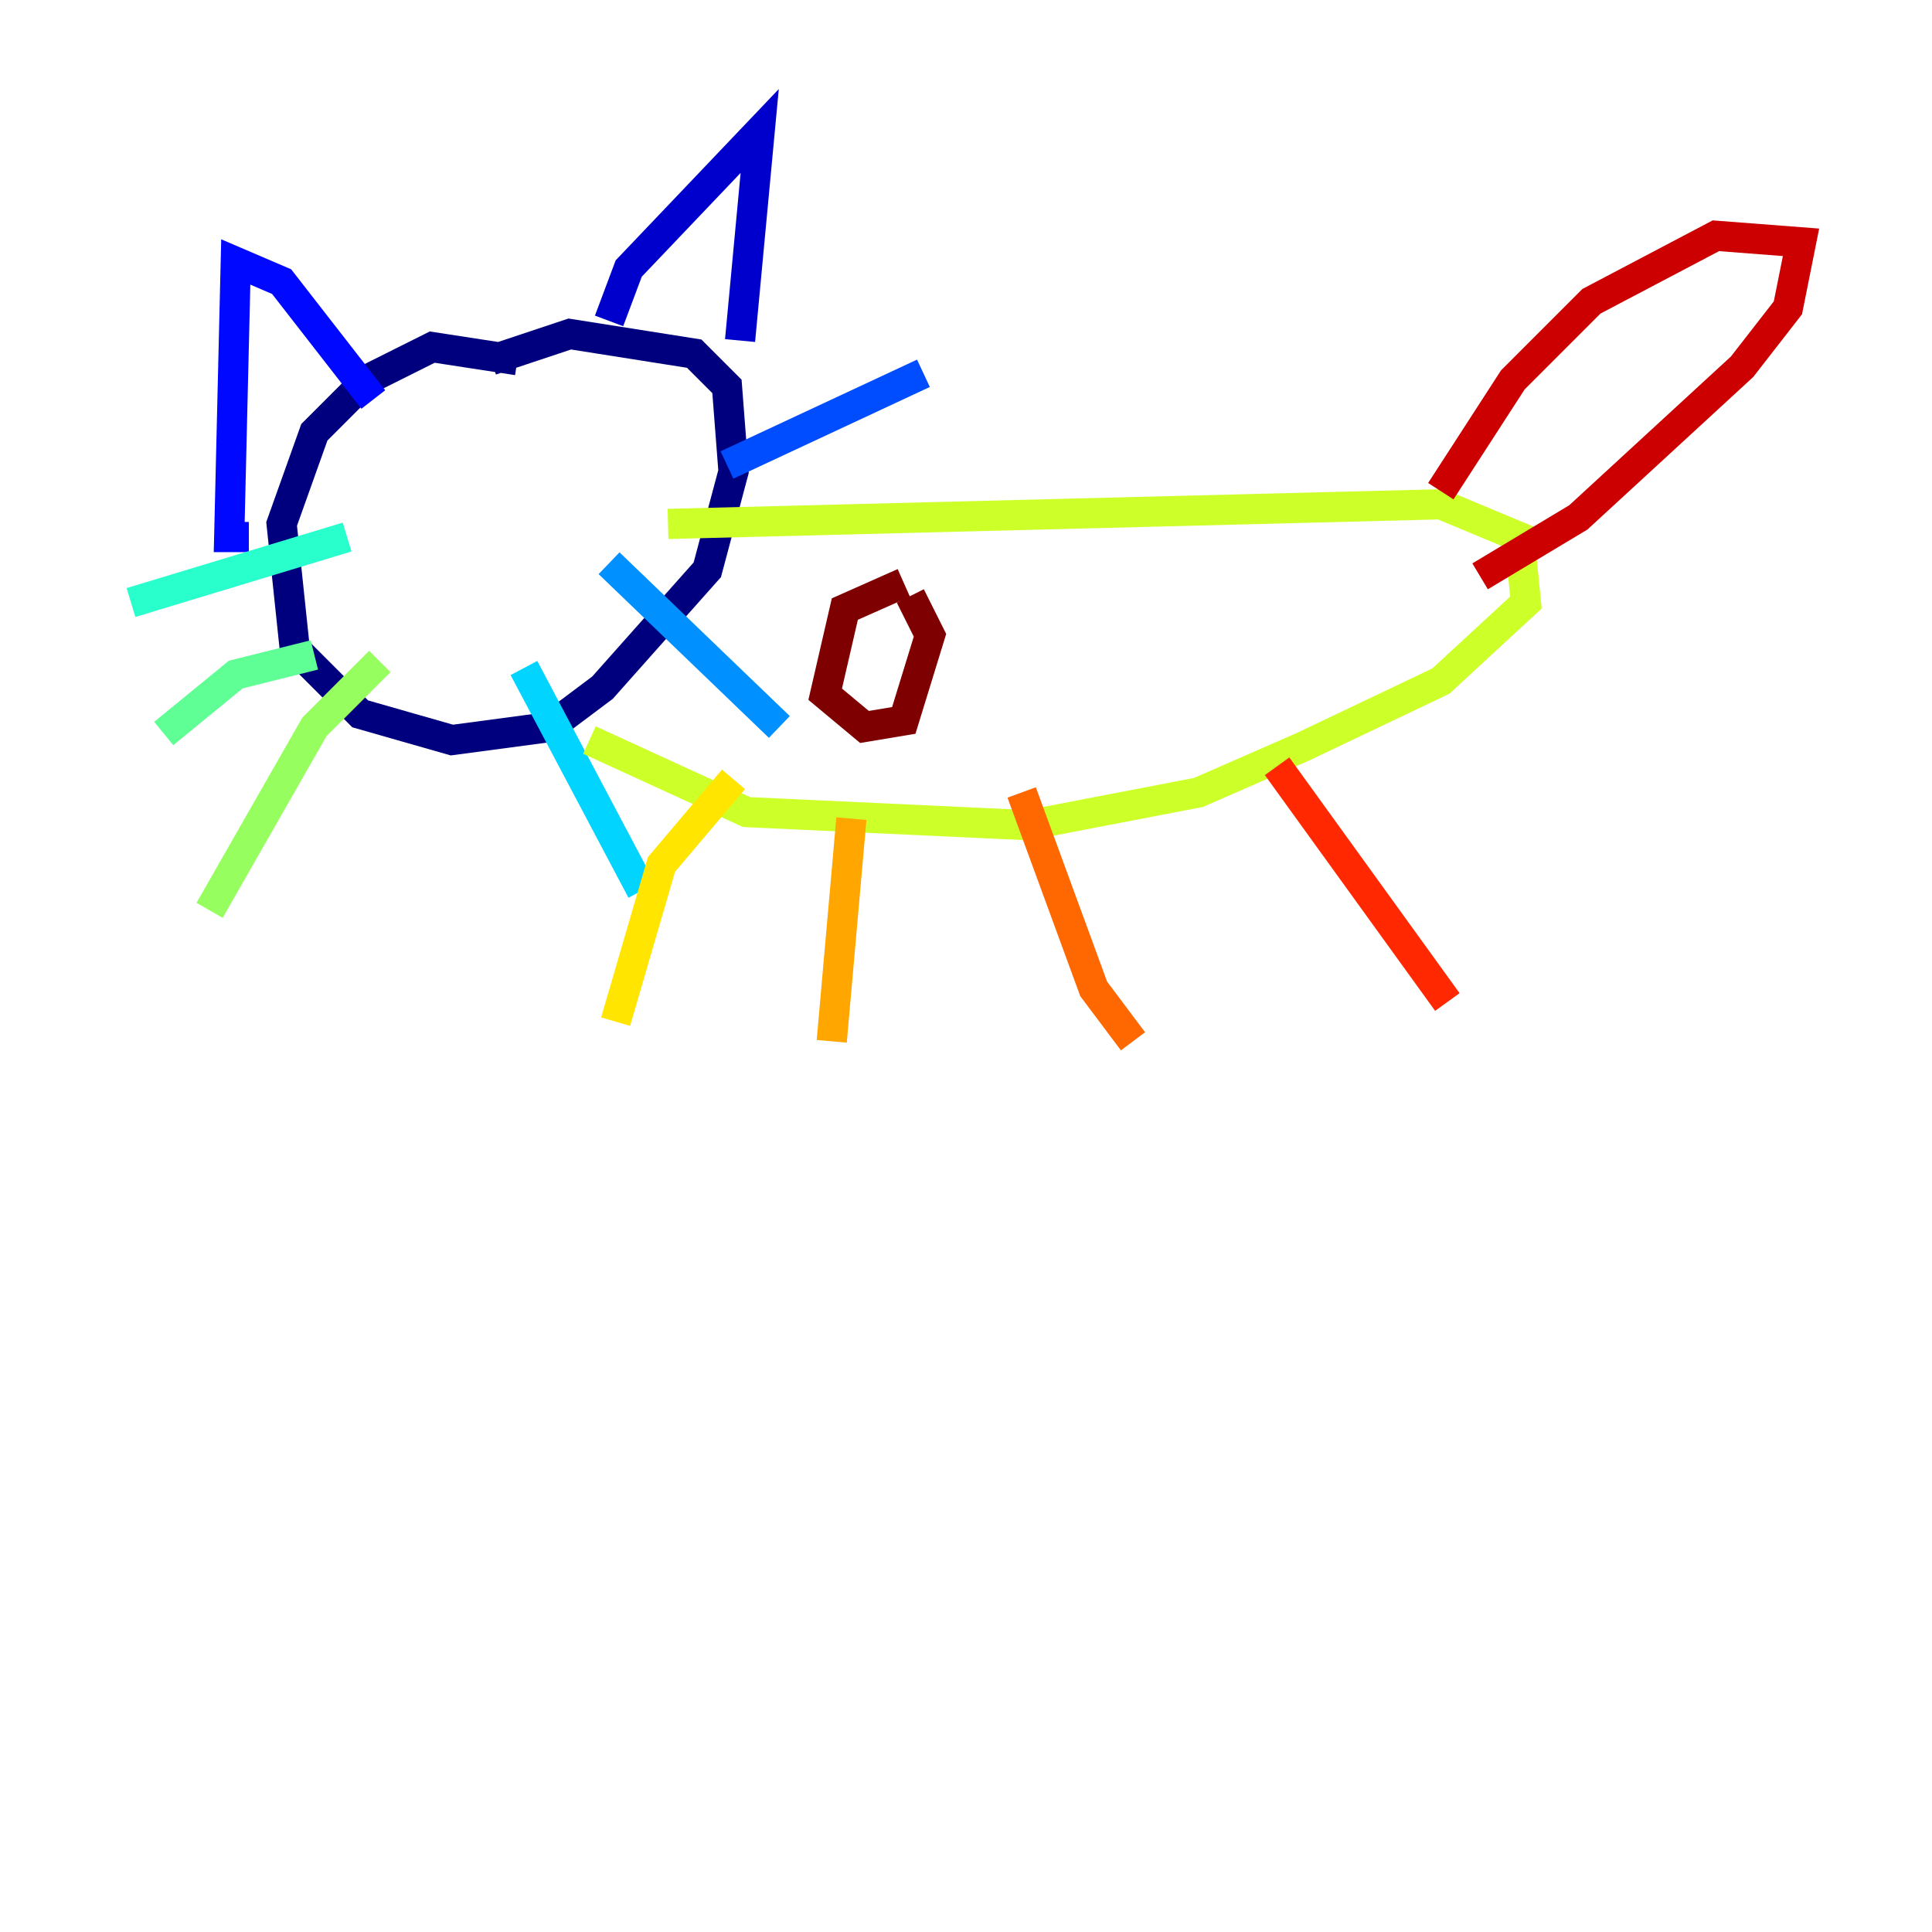 <?xml version="1.0" encoding="utf-8" ?>
<svg baseProfile="tiny" height="128" version="1.2" viewBox="0,0,128,128" width="128" xmlns="http://www.w3.org/2000/svg" xmlns:ev="http://www.w3.org/2001/xml-events" xmlns:xlink="http://www.w3.org/1999/xlink"><defs /><polyline fill="none" points="34.278,23.864 28.637,22.997 24.298,25.166 20.827,28.637 18.658,34.712 19.525,42.956 23.864,47.295 29.939,49.031 36.447,48.163 39.919,45.559 46.861,37.749 48.597,31.241 48.163,25.6 45.993,23.43 37.749,22.129 32.542,23.864" stroke="#00007f" stroke-width="2" /><polyline fill="none" points="40.352,21.261 41.654,17.79 50.332,8.678 49.031,22.563" stroke="#0000cc" stroke-width="2" /><polyline fill="none" points="24.732,26.468 18.658,18.658 15.62,17.356 15.186,35.58 16.488,35.58" stroke="#0008ff" stroke-width="2" /><polyline fill="none" points="48.163,30.807 61.18,24.732" stroke="#004cff" stroke-width="2" /><polyline fill="none" points="40.352,37.315 51.634,48.163" stroke="#0090ff" stroke-width="2" /><polyline fill="none" points="34.712,44.258 42.522,59.01" stroke="#00d4ff" stroke-width="2" /><polyline fill="none" points="22.997,35.58 8.678,39.919" stroke="#29ffcd" stroke-width="2" /><polyline fill="none" points="20.827,43.39 15.62,44.691 10.848,48.597" stroke="#5fff96" stroke-width="2" /><polyline fill="none" points="25.166,43.824 20.827,48.163 13.885,60.312" stroke="#96ff5f" stroke-width="2" /><polyline fill="none" points="44.258,34.712 95.458,33.41 100.664,35.58 101.098,39.919 95.458,45.125 86.346,49.464 79.403,52.502 68.122,54.671 49.464,53.803 39.051,49.031" stroke="#cdff29" stroke-width="2" /><polyline fill="none" points="48.597,51.634 43.824,57.275 40.786,67.688" stroke="#ffe500" stroke-width="2" /><polyline fill="none" points="56.407,54.237 55.105,68.99" stroke="#ffa600" stroke-width="2" /><polyline fill="none" points="67.688,52.502 72.461,65.519 75.064,68.99" stroke="#ff6700" stroke-width="2" /><polyline fill="none" points="84.61,50.766 95.891,66.386" stroke="#ff2800" stroke-width="2" /><polyline fill="none" points="95.458,32.542 100.231,25.166 105.437,19.959 113.681,15.62 119.322,16.054 118.454,20.393 115.417,24.298 104.57,34.278 98.061,38.183" stroke="#cc0000" stroke-width="2" /><polyline fill="none" points="59.878,38.617 55.973,40.352 54.671,45.993 57.275,48.163 59.878,47.729 61.614,42.088 60.312,39.485" stroke="#7f0000" stroke-width="2" /></svg>